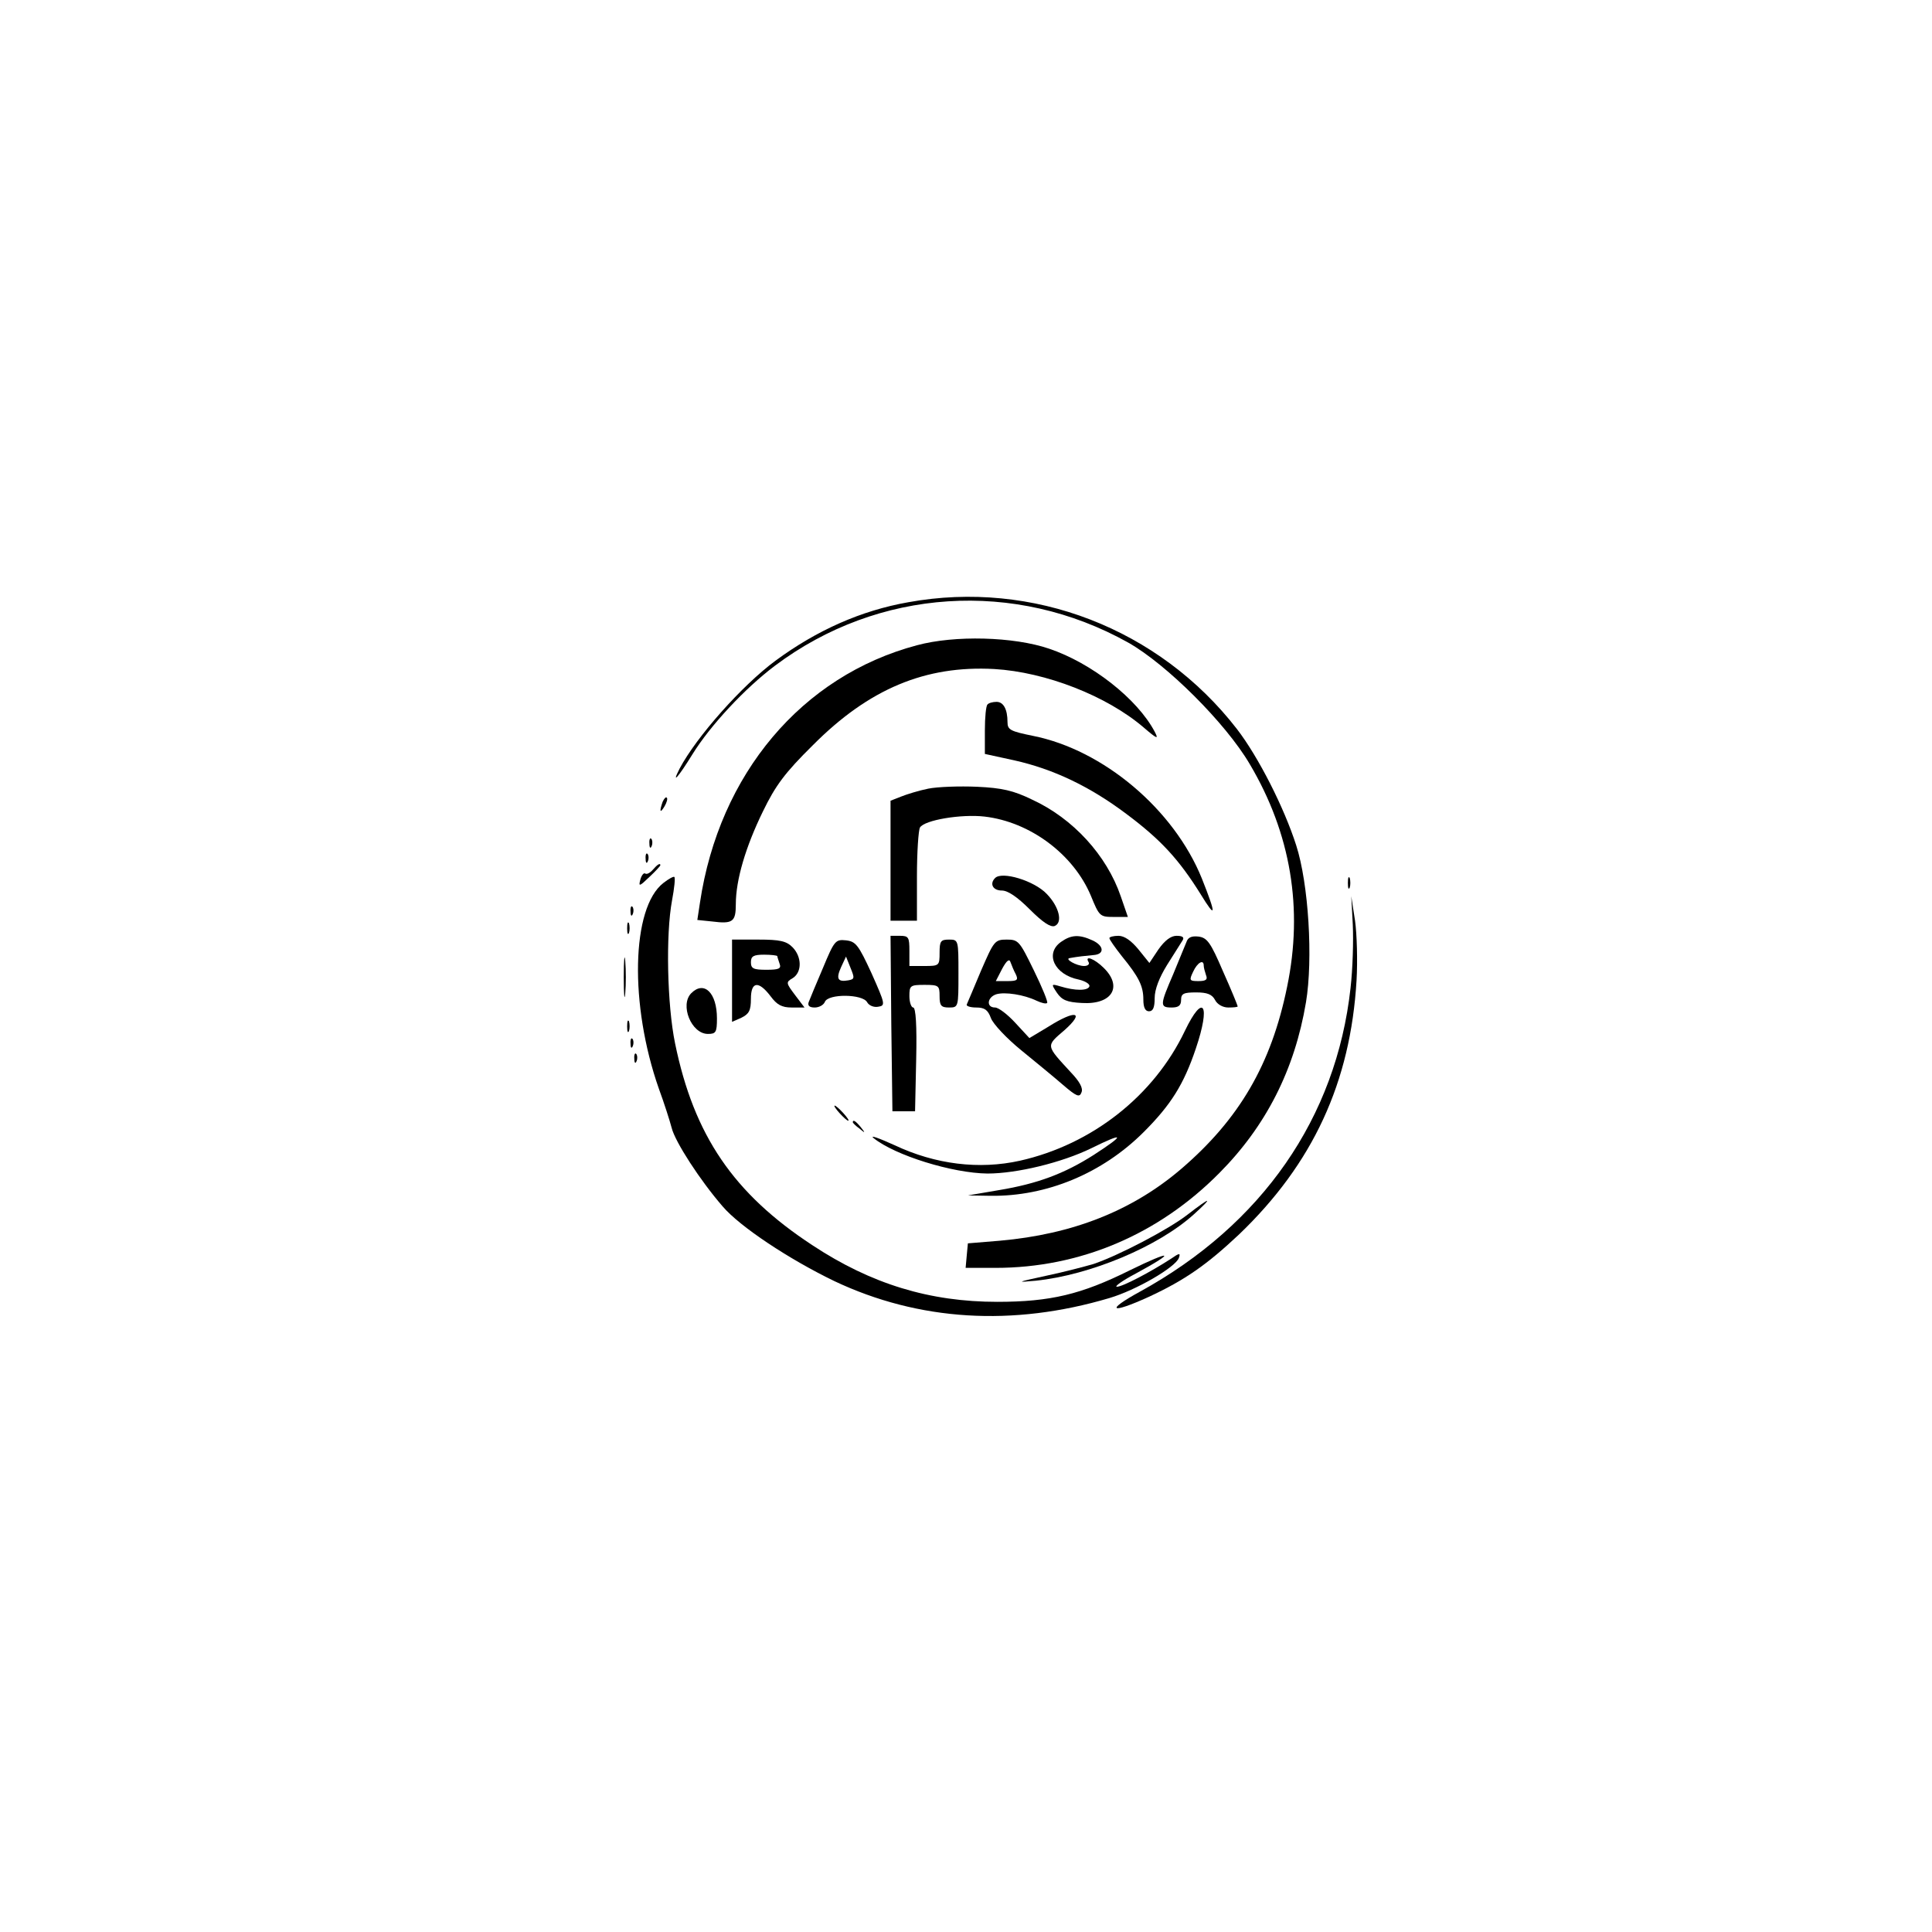 <?xml version="1.0" standalone="no"?>
<!DOCTYPE svg PUBLIC "-//W3C//DTD SVG 20010904//EN"
 "http://www.w3.org/TR/2001/REC-SVG-20010904/DTD/svg10.dtd">
<svg version="1.0" xmlns="http://www.w3.org/2000/svg"
 width="512pt" height="512pt" viewBox="0 0 512 512"
 preserveAspectRatio="xMidYMid meet">
<g transform="translate(0,512) scale(0.1,-0.1)"
fill="#000000" stroke="none">
<path d="M2407 3524 c-125 -22 -242 -74 -352 -155 -88 -65 -209 -201 -254
-286 -23 -45 -3 -22 34 38 47 76 139 175 219 235 273 205 636 229 936 61 101
-57 258 -213 322 -322 109 -184 142 -383 99 -590 -42 -206 -127 -351 -281
-483 -130 -111 -288 -173 -480 -190 l-85 -7 -3 -32 -3 -33 79 0 c224 0 432 88
594 252 123 124 199 273 229 452 19 114 7 314 -26 416 -32 100 -100 234 -157
308 -206 266 -541 396 -871 336z"/>
<path d="M2430 3410 c-305 -81 -524 -341 -575 -682 l-7 -46 39 -4 c55 -7 63
-1 63 46 0 64 26 152 72 246 33 68 58 102 132 175 149 150 299 212 481 202
136 -8 298 -71 396 -155 36 -31 40 -32 29 -11 -46 87 -167 182 -280 220 -94
32 -250 36 -350 9z"/>
<path d="M2617 3253 c-4 -3 -7 -34 -7 -69 l0 -62 78 -17 c103 -23 200 -69 297
-142 91 -68 139 -120 197 -213 41 -67 42 -56 3 42 -74 183 -261 341 -448 378
-59 12 -67 16 -67 36 0 35 -11 54 -29 54 -10 0 -21 -3 -24 -7z"/>
<path d="M2460 3030 c-25 -5 -57 -15 -72 -21 l-28 -11 0 -159 0 -159 35 0 35
0 0 118 c0 64 4 122 8 129 12 20 110 36 171 29 121 -14 236 -100 282 -210 22
-54 24 -56 60 -56 l38 0 -19 55 c-37 108 -126 206 -235 256 -49 24 -80 31
-146 34 -46 2 -104 0 -129 -5z"/>
<path d="M1756 2995 c-9 -26 -7 -32 5 -12 6 10 9 21 6 23 -2 3 -7 -2 -11 -11z"/>
<path d="M1721 2884 c0 -11 3 -14 6 -6 3 7 2 16 -1 19 -3 4 -6 -2 -5 -13z"/>
<path d="M1711 2844 c0 -11 3 -14 6 -6 3 7 2 16 -1 19 -3 4 -6 -2 -5 -13z"/>
<path d="M1730 2815 c-7 -8 -16 -13 -20 -10 -4 3 -10 -5 -13 -16 -5 -19 -3
-19 24 7 16 15 29 29 29 31 0 7 -8 2 -20 -12z"/>
<path d="M1758 2780 c-85 -66 -90 -323 -12 -545 14 -38 29 -85 34 -104 9 -37
76 -140 135 -208 46 -54 176 -140 296 -198 224 -106 473 -121 729 -45 71 21
174 81 184 106 5 14 2 14 -21 -2 -54 -35 -128 -74 -143 -74 -8 0 14 16 50 35
109 59 97 64 -17 8 -127 -63 -209 -83 -350 -83 -179 0 -334 47 -490 150 -209
137 -314 291 -364 535 -21 102 -25 288 -8 379 6 32 9 60 6 62 -2 2 -15 -5 -29
-16z"/>
<path d="M2637 2793 c-15 -15 -6 -33 18 -33 16 0 41 -17 74 -50 34 -34 55 -48
66 -44 22 9 12 51 -21 85 -33 35 -119 61 -137 42z"/>
<path d="M3572 2780 c0 -14 2 -19 5 -12 2 6 2 18 0 25 -3 6 -5 1 -5 -13z"/>
<path d="M3585 2670 c2 -41 0 -117 -6 -169 -38 -343 -234 -626 -558 -804 -93
-51 -78 -60 23 -14 97 45 155 86 240 166 195 187 295 402 311 673 3 51 1 122
-4 158 l-10 65 4 -75z"/>
<path d="M1671 2704 c0 -11 3 -14 6 -6 3 7 2 16 -1 19 -3 4 -6 -2 -5 -13z"/>
<path d="M1662 2660 c0 -14 2 -19 5 -12 2 6 2 18 0 25 -3 6 -5 1 -5 -13z"/>
<path d="M2362 2408 l3 -233 30 0 30 0 3 138 c2 89 -1 137 -8 137 -5 0 -10 14
-10 30 0 28 2 30 40 30 38 0 40 -2 40 -30 0 -25 4 -30 25 -30 25 0 25 1 25 90
0 89 0 90 -25 90 -22 0 -25 -4 -25 -35 0 -34 -1 -35 -40 -35 l-40 0 0 40 c0
36 -2 40 -25 40 l-25 0 2 -232z"/>
<path d="M2812 2624 c-44 -31 -18 -87 47 -100 17 -4 30 -12 28 -18 -4 -12 -38
-12 -77 0 -24 7 -25 7 -9 -17 13 -19 26 -25 66 -27 80 -5 109 43 58 93 -24 24
-52 35 -40 15 3 -5 -2 -10 -12 -10 -20 0 -53 19 -38 21 22 4 41 6 63 8 30 2
28 25 -3 39 -35 16 -56 15 -83 -4z"/>
<path d="M2940 2634 c0 -4 15 -25 33 -48 45 -55 57 -79 57 -115 0 -21 5 -31
15 -31 11 0 15 11 15 35 0 23 12 54 33 88 18 29 37 58 41 65 5 8 0 12 -16 12
-15 0 -31 -12 -48 -36 l-24 -36 -29 36 c-19 23 -37 36 -53 36 -13 0 -24 -3
-24 -6z"/>
<path d="M3144 2623 c-4 -10 -20 -48 -35 -85 -35 -81 -36 -88 -4 -88 18 0 25
5 25 20 0 17 7 20 40 20 29 0 42 -5 50 -20 6 -12 21 -20 35 -20 14 0 25 1 25
3 0 2 -17 44 -39 93 -33 77 -42 89 -65 92 -18 2 -28 -2 -32 -15z m46 -62 c0
-5 3 -16 6 -25 5 -12 0 -16 -20 -16 -24 0 -25 2 -14 25 11 24 28 34 28 16z"/>
<path d="M1940 2521 l0 -109 25 11 c20 10 25 19 25 50 0 46 20 49 52 7 17 -23
30 -30 56 -30 l34 0 -25 33 c-24 32 -25 34 -6 45 25 16 24 57 -1 82 -16 16
-33 20 -90 20 l-70 0 0 -109z m120 65 c0 -2 3 -11 6 -20 5 -13 -2 -16 -35 -16
-34 0 -41 3 -41 20 0 16 7 20 35 20 19 0 35 -2 35 -4z"/>
<path d="M2181 2555 c-18 -42 -35 -83 -38 -91 -3 -9 2 -14 16 -14 12 0 24 7
27 15 9 22 100 21 112 -1 5 -9 18 -14 29 -12 20 3 19 7 -17 88 -35 76 -42 85
-68 88 -28 3 -31 -1 -61 -73z m67 -33 c-28 -5 -33 4 -19 35 l13 28 12 -30 c11
-27 11 -30 -6 -33z"/>
<path d="M2600 2548 c-19 -45 -36 -86 -38 -90 -2 -4 9 -8 25 -8 22 0 31 -6 39
-28 6 -16 42 -54 80 -85 38 -31 88 -72 111 -92 36 -31 44 -34 49 -20 5 11 -5
29 -28 53 -67 73 -67 69 -17 112 55 49 30 55 -43 9 l-50 -30 -37 40 c-21 23
-45 41 -54 41 -24 0 -21 27 3 35 23 7 74 -1 107 -17 13 -6 25 -9 28 -6 3 2
-13 41 -35 86 -38 78 -41 82 -72 82 -32 0 -34 -4 -68 -82z m92 -10 c7 -15 4
-18 -22 -18 l-31 0 17 33 c12 22 19 27 22 17 3 -8 9 -23 14 -32z"/>
<path d="M1653 2530 c0 -47 2 -66 4 -42 2 23 2 61 0 85 -2 23 -4 4 -4 -43z"/>
<path d="M1832 2488 c-31 -31 0 -108 44 -108 21 0 24 4 24 41 0 68 -34 101
-68 67z"/>
<path d="M3140 2388 c-82 -172 -246 -301 -437 -344 -108 -24 -224 -10 -332 41
-42 19 -67 28 -56 19 57 -46 209 -93 302 -94 78 0 197 29 275 67 89 44 91 37
6 -18 -77 -49 -148 -76 -251 -93 l-82 -14 60 -1 c148 -2 296 59 406 169 72 72
106 126 138 221 40 118 20 149 -29 47z"/>
<path d="M1662 2400 c0 -14 2 -19 5 -12 2 6 2 18 0 25 -3 6 -5 1 -5 -13z"/>
<path d="M1671 2354 c0 -11 3 -14 6 -6 3 7 2 16 -1 19 -3 4 -6 -2 -5 -13z"/>
<path d="M1681 2314 c0 -11 3 -14 6 -6 3 7 2 16 -1 19 -3 4 -6 -2 -5 -13z"/>
<path d="M2225 2170 c10 -11 20 -20 23 -20 3 0 -3 9 -13 20 -10 11 -20 20 -23
20 -3 0 3 -9 13 -20z"/>
<path d="M2260 2146 c0 -2 8 -10 18 -17 15 -13 16 -12 3 4 -13 16 -21 21 -21
13z"/>
<path d="M3147 1901 c-50 -39 -184 -109 -250 -131 -21 -6 -77 -21 -125 -31
-78 -17 -81 -18 -27 -13 144 15 324 90 419 176 53 48 45 47 -17 -1z"/>
</g>
</svg>